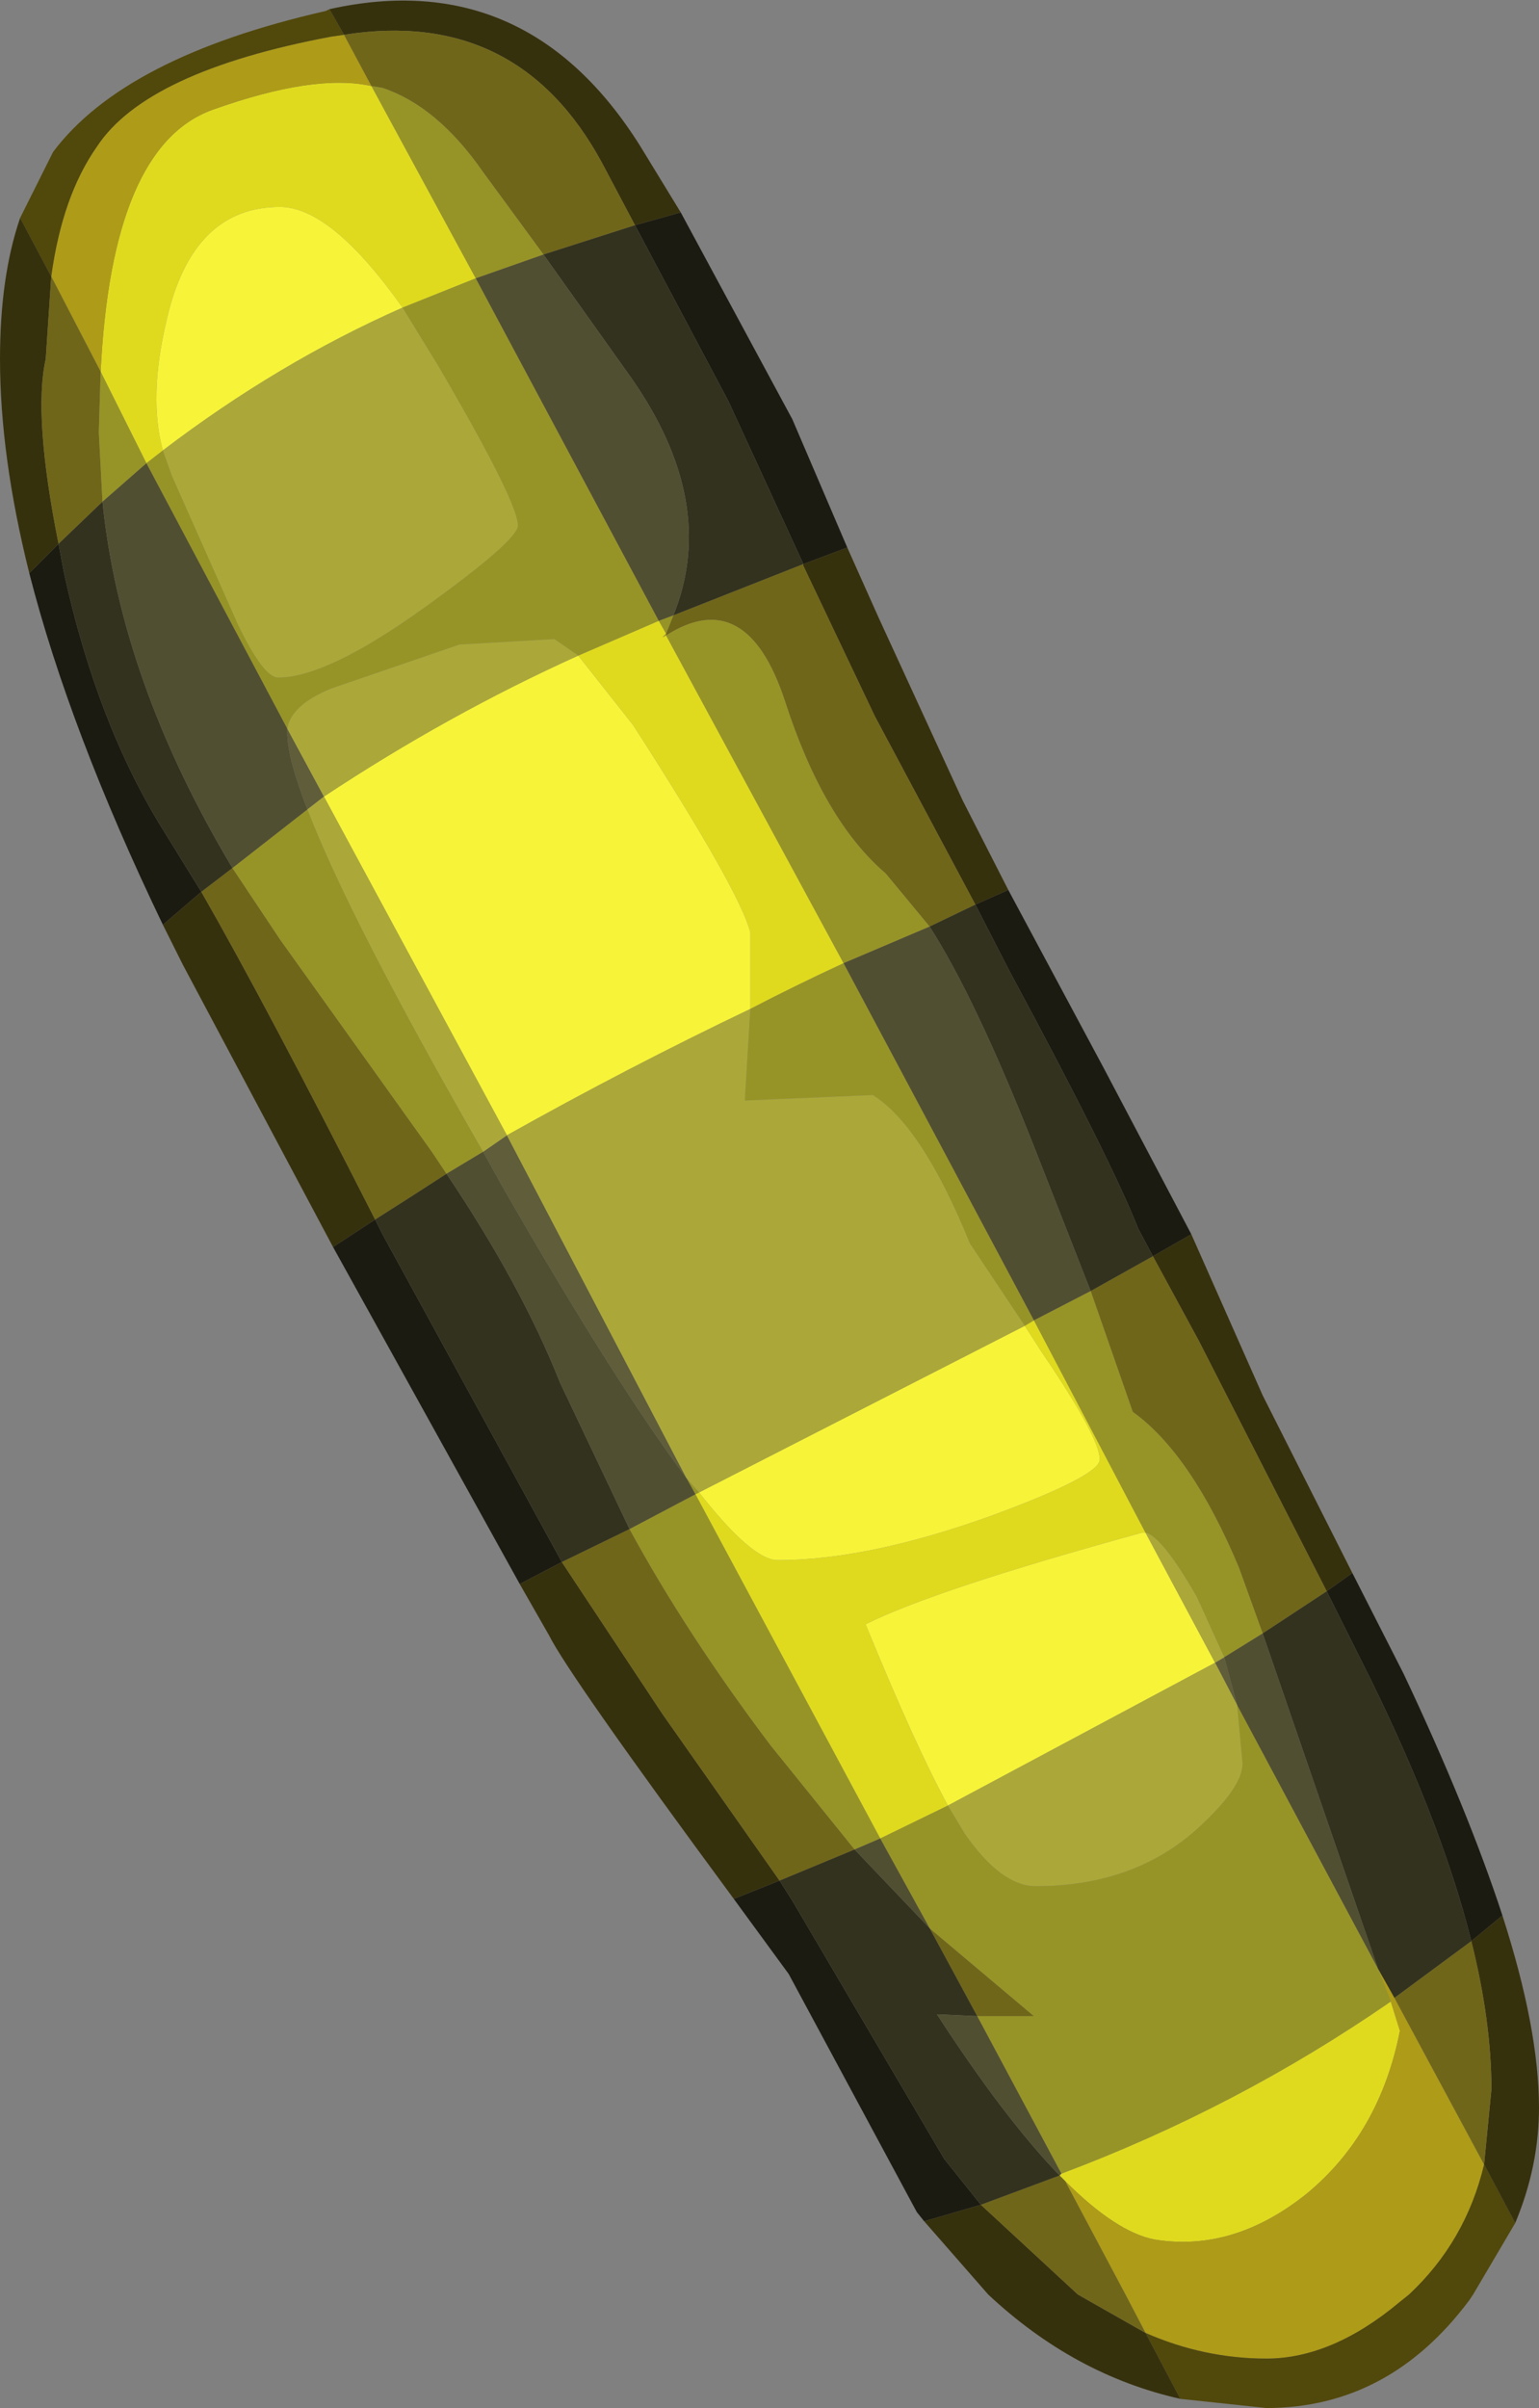 <?xml version="1.0" encoding="UTF-8" standalone="no"?>
<svg xmlns:ffdec="https://www.free-decompiler.com/flash" xmlns:xlink="http://www.w3.org/1999/xlink" ffdec:objectType="shape" height="65.75px" width="42.05px" xmlns="http://www.w3.org/2000/svg">
  <rect width="100%" height="100%" fill="#808080" stroke="none"/>
  <g transform="matrix(1.0, 0.0, 0.0, 1.0, 10.75, 11.6)">
    <path d="M-6.3 0.7 L-6.75 1.05 -8.0 -1.45 Q-7.7 -7.6 -4.95 -8.6 -2.15 -9.6 -0.6 -9.25 L2.25 -4.0 0.25 -3.2 Q-1.7 -5.95 -3.1 -5.95 -5.5 -5.95 -6.2 -2.85 -6.7 -0.75 -6.3 0.7 M5.05 6.3 L7.25 5.35 7.45 5.7 7.35 5.8 7.45 5.75 12.3 14.7 Q11.0 15.3 9.75 15.95 L9.75 13.85 Q9.45 12.7 6.55 8.2 L5.05 6.3 M17.25 24.6 L17.5 24.45 20.55 30.25 20.45 30.25 Q14.8 31.8 12.9 32.75 14.25 36.05 15.15 37.7 L13.3 38.6 8.25 29.2 8.35 29.15 Q9.8 31.0 10.5 31.0 12.95 31.0 16.3 29.8 19.3 28.7 19.3 28.25 19.3 27.65 17.7 25.3 L17.25 24.6 M18.25 47.75 Q23.05 45.95 27.25 43.05 L27.5 43.85 Q26.95 46.65 24.95 48.3 22.95 49.9 20.8 49.55 19.75 49.35 18.35 47.95 L18.2 47.8 18.25 47.75" fill="#dfda1e" fill-rule="evenodd" stroke="none"/>
    <path d="M-1.35 -10.65 L-0.6 -9.25 Q-2.15 -9.6 -4.95 -8.6 -7.7 -7.6 -8.0 -1.45 L-9.35 -4.05 Q-9.05 -6.25 -8.1 -7.6 -6.75 -9.65 -1.7 -10.6 L-1.35 -10.65 M7.45 5.75 L7.35 5.8 7.45 5.7 7.45 5.75 M27.25 43.05 L26.9 42.15 27.35 42.95 29.8 47.5 Q29.3 49.6 27.75 51.05 L27.5 51.25 Q25.65 52.8 23.85 52.8 22.15 52.8 20.55 52.1 L20.0 51.05 18.35 47.95 Q19.75 49.35 20.8 49.55 22.95 49.9 24.95 48.3 26.95 46.65 27.5 43.85 L27.25 43.05" fill="#ae9b17" fill-rule="evenodd" stroke="none"/>
    <path d="M-1.75 -11.35 L-1.35 -10.65 -1.7 -10.6 Q-6.75 -9.65 -8.1 -7.6 -9.05 -6.25 -9.35 -4.05 L-10.2 -5.65 -9.3 -7.45 Q-7.35 -10.05 -1.85 -11.3 L-1.75 -11.35 M29.8 47.5 L30.65 49.1 29.5 51.05 29.4 51.2 Q27.2 54.15 23.85 54.15 L21.5 53.9 20.55 52.1 Q22.15 52.8 23.85 52.8 25.65 52.8 27.5 51.25 L27.75 51.05 Q29.3 49.6 29.8 47.5" fill="#51480b" fill-rule="evenodd" stroke="none"/>
    <path d="M11.2 3.8 L12.4 3.35 13.25 5.25 15.55 10.25 16.8 12.7 15.9 13.1 13.15 7.95 11.2 3.85 11.2 3.8 M7.85 -5.8 L6.6 -5.45 5.7 -7.15 Q3.4 -11.4 -1.35 -10.65 L-1.75 -11.35 Q3.65 -12.55 6.75 -7.6 L7.85 -5.8 M20.75 22.7 L21.8 22.1 23.75 26.5 26.2 31.35 25.5 31.85 22.0 25.0 20.75 22.7 M29.45 41.4 L30.3 40.7 Q31.3 43.8 31.3 45.95 31.3 47.55 30.65 49.1 L29.8 47.5 30.0 45.45 Q30.0 43.6 29.45 41.4 M9.3 40.25 Q4.8 34.15 4.25 33.05 L3.45 31.65 4.6 31.05 7.35 35.2 10.55 39.75 9.3 40.25 M-1.65 22.45 L-5.75 14.75 -6.3 13.65 -5.25 12.75 Q-3.5 15.8 -0.5 21.7 L-1.65 22.45 M-9.95 4.05 Q-10.75 0.85 -10.75 -1.8 -10.75 -4.05 -10.2 -5.65 L-9.35 -4.05 -9.5 -1.8 Q-9.85 -0.25 -9.15 3.25 L-9.95 4.05 M14.5 49.05 L16.05 48.6 18.7 51.05 20.55 52.1 21.5 53.9 Q18.6 53.25 16.25 51.05 L14.5 49.05" fill="#36310d" fill-rule="evenodd" stroke="none"/>
    <path d="M4.1 -4.65 L2.45 -6.9 Q1.2 -8.7 -0.3 -9.2 L-0.6 -9.25 -1.35 -10.65 Q3.4 -11.4 5.7 -7.15 L6.6 -5.45 4.1 -4.65 M-9.35 -4.05 L-8.0 -1.45 -8.05 0.2 -7.95 2.1 -9.15 3.25 Q-9.85 -0.25 -9.5 -1.8 L-9.35 -4.05 M-5.25 12.75 L-4.4 12.1 -3.1 14.05 1.05 19.85 1.45 20.45 Q0.45 21.1 -0.5 21.7 -3.5 15.8 -5.25 12.75 M14.65 13.7 L13.45 12.25 Q11.75 10.8 10.7 7.55 9.65 4.35 7.45 5.75 L7.45 5.7 7.65 5.2 11.2 3.8 11.2 3.85 13.15 7.95 15.9 13.1 14.65 13.7 M20.75 22.7 L22.0 25.0 25.5 31.85 23.75 33.0 23.1 31.2 Q21.8 28.1 20.2 26.95 L19.05 23.65 20.75 22.7 M6.45 30.15 Q8.0 33.0 10.3 36.05 L12.6 38.9 10.55 39.75 7.35 35.2 4.6 31.05 6.45 30.15 M14.65 41.05 L17.5 43.45 15.95 43.45 14.65 41.05 M27.35 42.95 L29.45 41.4 Q30.0 43.6 30.0 45.45 L29.8 47.5 27.35 42.95 M16.05 48.6 L18.2 47.8 18.35 47.95 20.0 51.05 20.55 52.1 18.7 51.05 16.05 48.6" fill="#70661a" fill-rule="evenodd" stroke="none"/>
    <path d="M-6.3 0.7 L-6.05 1.4 -4.25 5.45 Q-3.55 6.9 -3.15 6.9 -1.8 6.9 0.9 4.95 3.4 3.15 3.4 2.75 3.4 2.1 1.2 -1.65 L0.25 -3.2 2.25 -4.0 7.25 5.35 5.05 6.3 4.4 5.85 1.8 6.0 -1.7 7.2 Q-2.8 7.65 -2.9 8.3 L-6.75 1.05 -6.3 0.7 M4.1 -4.65 L2.25 -4.0 -0.6 -9.25 -0.3 -9.2 Q1.2 -8.7 2.45 -6.9 L4.1 -4.65 M-8.0 -1.45 L-6.75 1.05 -7.95 2.1 -8.05 0.2 -8.0 -1.45 M-4.4 12.1 L-2.35 10.5 Q-1.2 13.5 2.45 19.85 L1.45 20.45 1.05 19.85 -3.1 14.05 -4.4 12.1 M9.75 15.95 Q11.0 15.3 12.3 14.7 L7.45 5.75 Q9.65 4.35 10.7 7.55 11.75 10.8 13.45 12.25 L14.65 13.7 12.3 14.7 17.5 24.45 17.25 24.6 15.75 22.35 Q14.45 19.15 13.1 18.3 L9.6 18.45 9.75 15.95 M7.45 5.7 L7.25 5.35 7.65 5.2 7.45 5.7 M19.05 23.65 L20.2 26.95 Q21.8 28.1 23.1 31.2 L23.75 33.0 22.7 33.65 21.95 32.0 Q21.0 30.35 20.55 30.25 L17.5 24.45 19.05 23.65 M8.0 28.75 L8.35 29.15 8.25 29.2 13.3 38.6 15.15 37.7 15.6 38.45 Q16.6 39.9 17.55 39.9 20.25 39.9 22.0 38.3 23.2 37.2 23.2 36.55 L23.05 34.95 26.9 42.15 27.25 43.05 Q23.05 45.95 18.25 47.75 L15.95 43.45 17.5 43.45 14.65 41.05 13.3 38.6 12.6 38.9 10.3 36.05 Q8.0 33.0 6.45 30.15 L8.25 29.2 8.0 28.75" fill="#979427" fill-rule="evenodd" stroke="none"/>
    <path d="M11.2 3.8 L9.15 -0.65 6.6 -5.45 7.85 -5.8 10.9 -0.15 12.4 3.35 11.2 3.8 M-9.15 3.25 L-9.0 4.05 Q-8.1 8.15 -6.3 11.05 L-5.25 12.75 -6.3 13.65 Q-8.85 8.35 -9.95 4.05 L-9.15 3.25 M15.9 13.1 L16.8 12.7 19.4 17.55 21.8 22.1 20.75 22.7 20.35 21.95 Q19.6 20.05 16.85 14.95 L15.9 13.1 M25.5 31.85 L26.2 31.35 27.6 34.1 Q29.35 37.8 30.3 40.7 L29.45 41.4 Q28.6 38.0 26.4 33.65 L25.5 31.85 M9.3 40.25 L10.55 39.75 10.9 40.3 15.05 47.35 16.05 48.6 14.5 49.05 14.3 48.8 10.8 42.3 9.3 40.25 M4.6 31.05 L3.45 31.65 -1.65 22.45 -0.5 21.7 -0.3 22.1 4.6 31.05" fill="#1c1b11" fill-rule="evenodd" stroke="none"/>
    <path d="M6.6 -5.45 L9.15 -0.65 11.2 3.8 7.65 5.2 Q8.9 2.1 6.45 -1.35 L4.1 -4.65 6.6 -5.45 M-7.95 2.1 Q-7.45 7.0 -4.4 12.1 L-5.25 12.75 -6.3 11.05 Q-8.1 8.15 -9.0 4.05 L-9.15 3.25 -7.95 2.1 M15.9 13.1 L16.85 14.95 Q19.6 20.05 20.35 21.95 L20.75 22.7 19.05 23.65 17.5 19.7 Q15.9 15.65 14.65 13.7 L15.9 13.1 M23.75 33.0 L25.5 31.85 26.4 33.65 Q28.6 38.0 29.45 41.4 L27.35 42.95 26.9 42.15 23.75 33.0 M1.45 20.45 Q3.5 23.5 4.55 26.15 L6.45 30.15 4.6 31.05 -0.3 22.1 -0.5 21.7 Q0.45 21.1 1.45 20.45 M12.6 38.9 L14.65 41.05 15.95 43.45 14.85 43.4 Q16.7 46.25 18.2 47.8 L16.05 48.6 15.05 47.35 10.9 40.3 10.55 39.75 12.6 38.9" fill="#33321e" fill-rule="evenodd" stroke="none"/>
    <path d="M-6.75 1.05 L-2.9 8.3 -2.9 8.4 Q-2.9 9.1 -2.35 10.5 L-4.4 12.1 Q-7.45 7.0 -7.95 2.1 L-6.75 1.05 M7.25 5.35 L2.25 -4.0 4.1 -4.65 6.45 -1.35 Q8.9 2.1 7.65 5.2 L7.25 5.35 M1.45 20.45 L2.45 19.85 2.95 20.75 Q6.05 26.15 8.0 28.75 L8.25 29.2 6.45 30.15 4.55 26.15 Q3.5 23.5 1.45 20.45 M17.5 24.45 L12.3 14.7 14.65 13.7 Q15.9 15.65 17.5 19.7 L19.05 23.65 17.5 24.45 M12.6 38.9 L13.3 38.6 14.65 41.05 12.6 38.9 M15.95 43.45 L18.25 47.75 18.2 47.8 Q16.7 46.25 14.85 43.4 L15.95 43.45 M26.9 42.15 L23.05 34.95 22.7 33.65 23.75 33.0 26.9 42.15" fill="#514f31" fill-rule="evenodd" stroke="none"/>
    <path d="M-6.3 0.7 Q-6.7 -0.75 -6.2 -2.85 -5.5 -5.95 -3.1 -5.95 -1.7 -5.95 0.25 -3.2 -3.15 -1.7 -6.3 0.7 M-1.9 10.15 Q1.5 7.9 5.05 6.3 L6.55 8.2 Q9.45 12.7 9.75 13.85 L9.75 15.95 Q6.4 17.55 3.1 19.4 L-1.9 10.15 M8.35 29.15 L17.25 24.6 17.7 25.3 Q19.3 27.65 19.3 28.25 19.3 28.7 16.3 29.8 12.95 31.0 10.5 31.0 9.8 31.0 8.35 29.15 M15.15 37.7 Q14.25 36.05 12.9 32.75 14.8 31.8 20.45 30.25 L20.55 30.25 22.45 33.8 15.15 37.7" fill="#f7f338" fill-rule="evenodd" stroke="none"/>
    <path d="M-2.35 10.5 Q-2.9 9.1 -2.9 8.4 L-2.9 8.3 -1.9 10.15 -2.35 10.5 M2.45 19.85 L3.1 19.4 8.0 28.75 Q6.05 26.15 2.95 20.75 L2.45 19.85 M22.7 33.65 L23.05 34.95 22.45 33.8 22.7 33.65" fill="#5f5d3a" fill-rule="evenodd" stroke="none"/>
    <path d="M0.25 -3.2 L1.2 -1.65 Q3.4 2.1 3.4 2.75 3.4 3.15 0.9 4.95 -1.8 6.9 -3.15 6.9 -3.55 6.9 -4.25 5.45 L-6.05 1.4 -6.3 0.7 Q-3.15 -1.7 0.25 -3.2 M-2.9 8.3 Q-2.8 7.65 -1.7 7.2 L1.8 6.0 4.4 5.85 5.05 6.3 Q1.5 7.9 -1.9 10.15 L-2.9 8.3 M2.45 19.85 Q-1.2 13.5 -2.35 10.5 L-1.9 10.15 3.1 19.4 Q6.4 17.55 9.75 15.95 L9.6 18.45 13.1 18.3 Q14.45 19.15 15.75 22.35 L17.25 24.6 8.35 29.15 8.0 28.75 3.1 19.4 2.45 19.85 M23.05 34.95 L23.2 36.55 Q23.2 37.2 22.0 38.3 20.25 39.9 17.55 39.9 16.6 39.9 15.6 38.45 L15.15 37.7 22.45 33.8 20.55 30.25 Q21.0 30.35 21.95 32.0 L22.7 33.65 22.45 33.8 23.05 34.95" fill="#aba839" fill-rule="evenodd" stroke="none"/>
  </g>
</svg>
